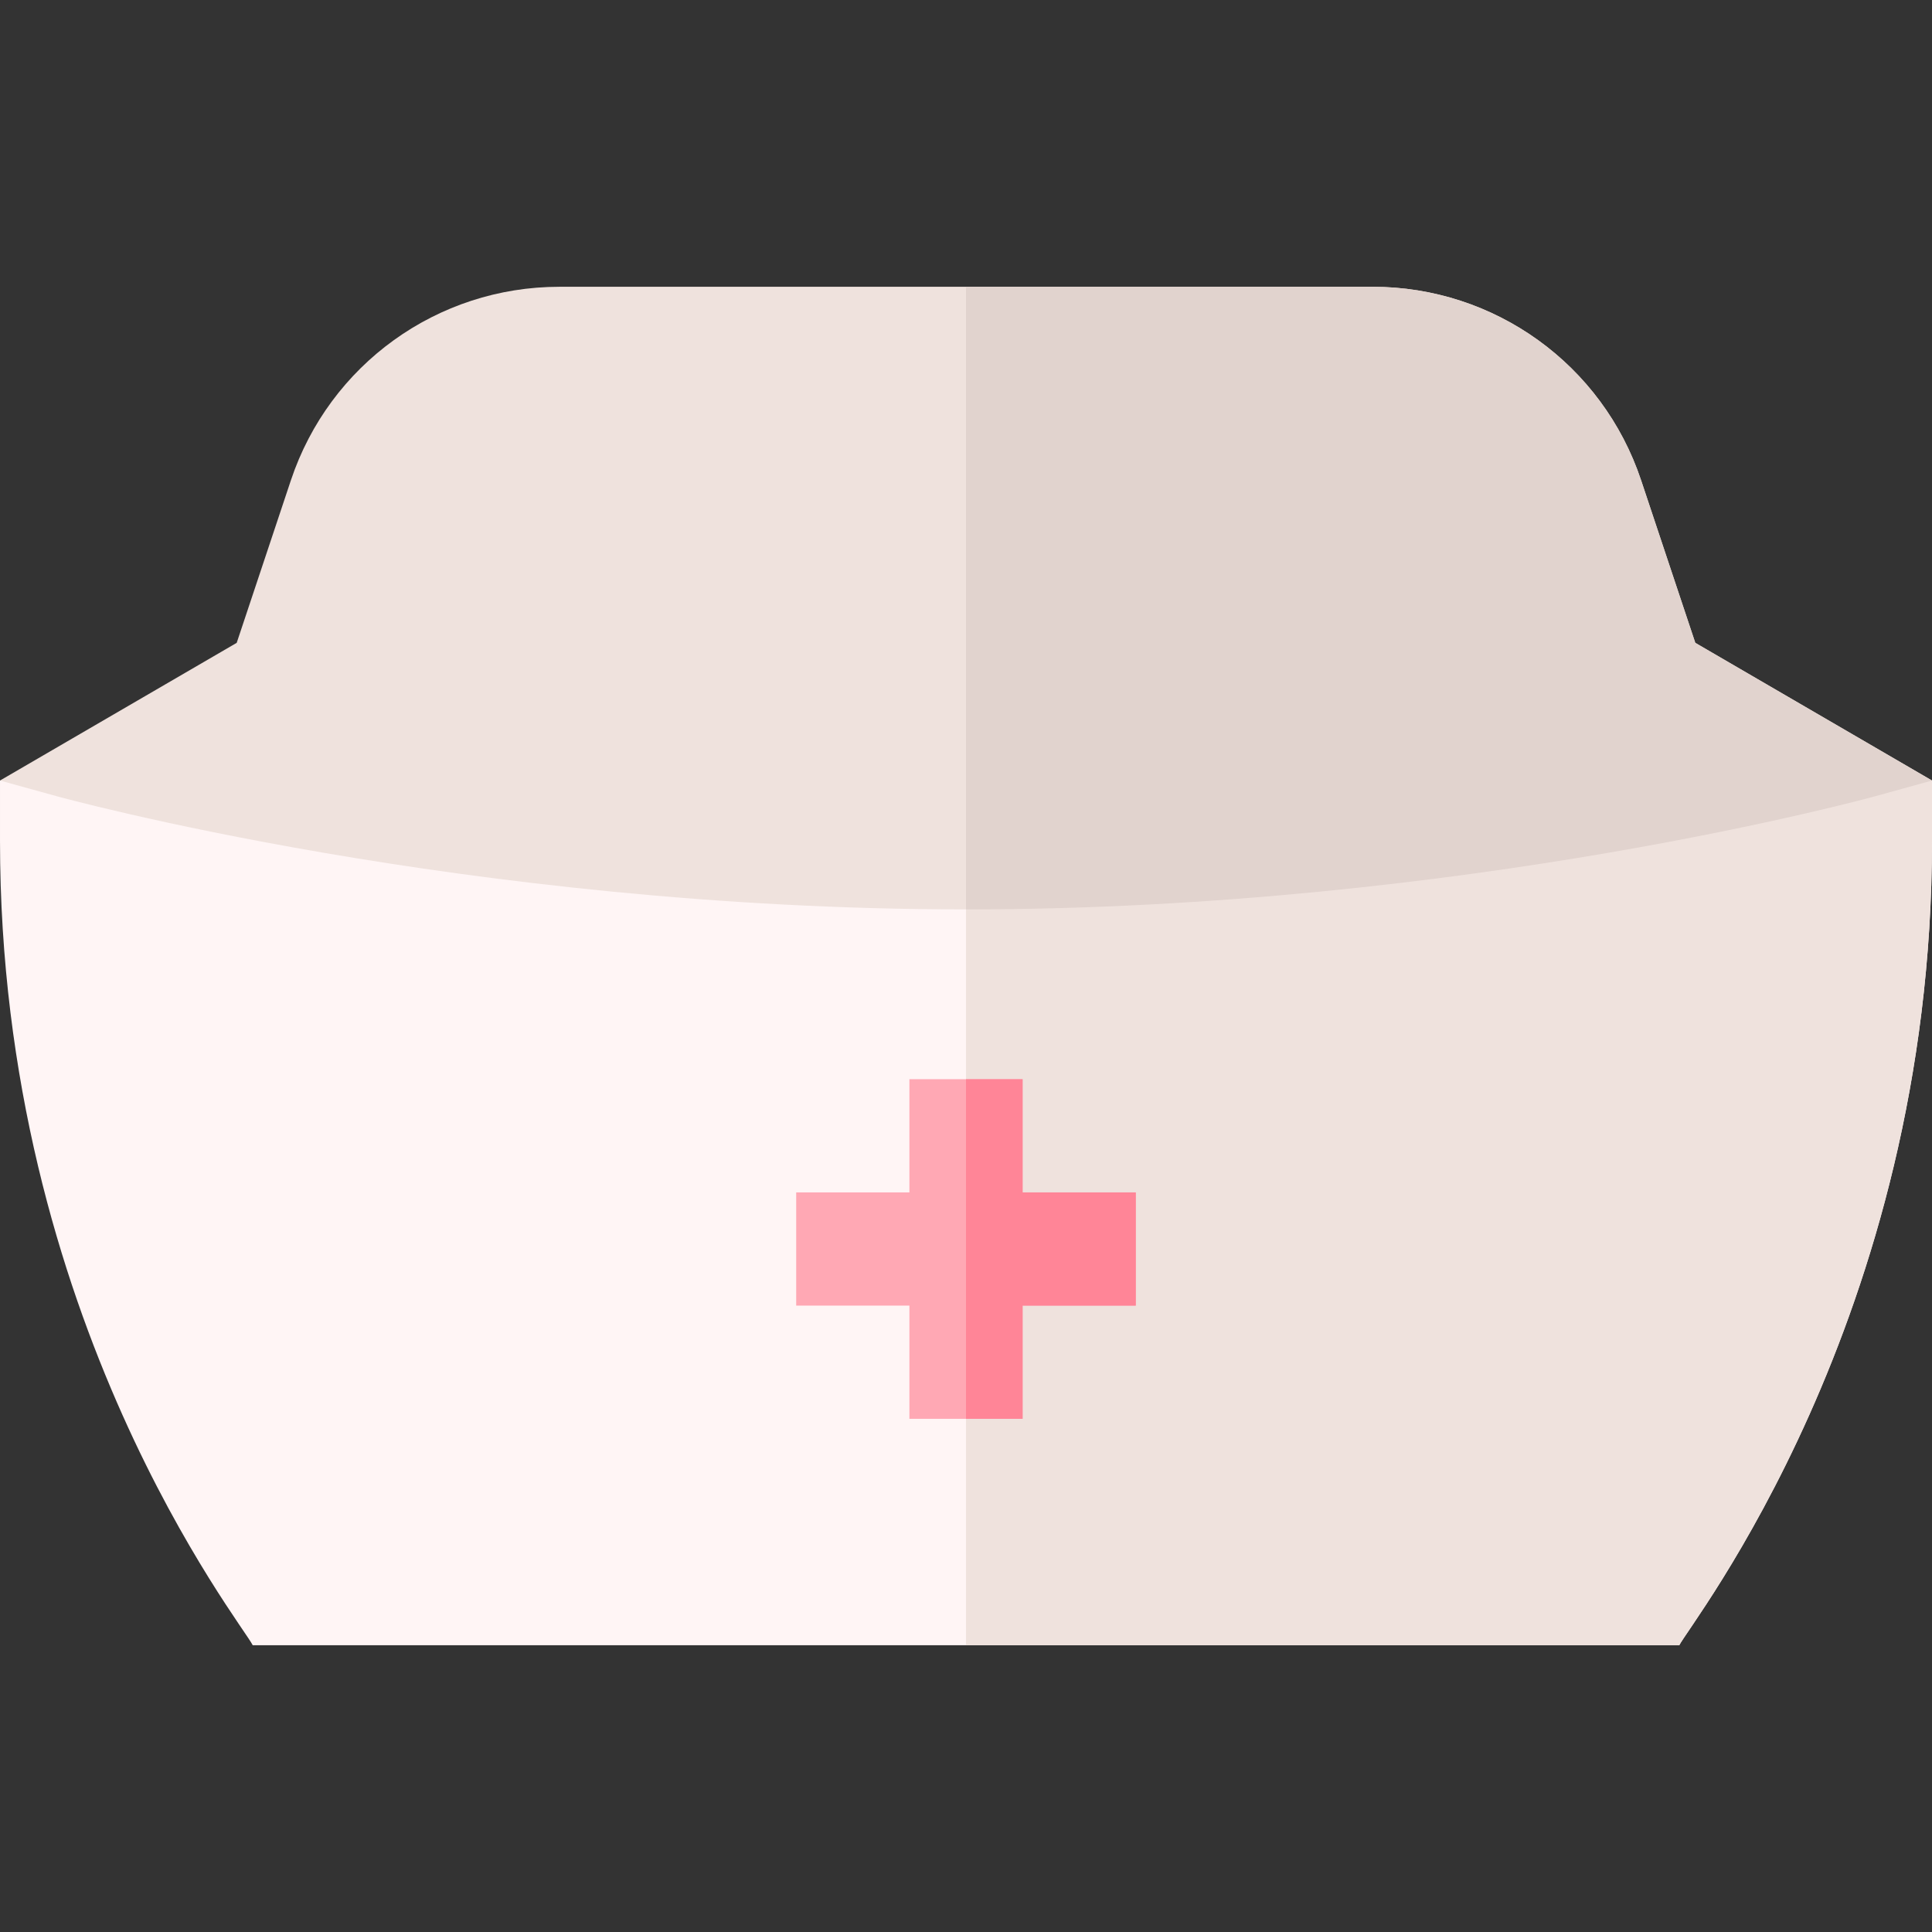 <svg id="Capa_1" enable-background="new 0 0 512 512" height="512" viewBox="0 0 512 512" width="512" xmlns="http://www.w3.org/2000/svg"><rect x="0" y="0" width="512" height="512" fill="#333333" stroke="none"/><g><path d="m512 206.85v15.98c0 126.84-64.37 207.75-66.97 213.17h-378.06c-2.74-5.7-66.97-85.95-66.97-213.17v-15.98z" fill="#fff5f5"/><path d="m512 206.85v15.98c0 126.84-64.37 207.75-66.97 213.17h-189.03v-229.15z" fill="#efe2dd"/><path d="m512 206.85-15 4.15s-108.45 30-241 30-241-30-241-30l-15-4.15 62.73-36.49 14.36-43.08c10.23-30.67 38.82-51.28 71.16-51.28h215.5c32.34 0 60.93 20.61 71.16 51.28l14.36 43.08z" fill="#efe2dd"/><path d="m512 206.85-15 4.15s-108.45 30-241 30v-165h107.75c32.34 0 60.93 20.61 71.16 51.28l14.36 43.08z" fill="#e1d3ce"/><path d="m301 316v30h-30v30h-30v-30h-30v-30h30v-30h30v30z" fill="#ffa8b4"/><path d="m301 316v30h-30v30h-15v-90h15v30z" fill="#ff8597"/></g></svg>